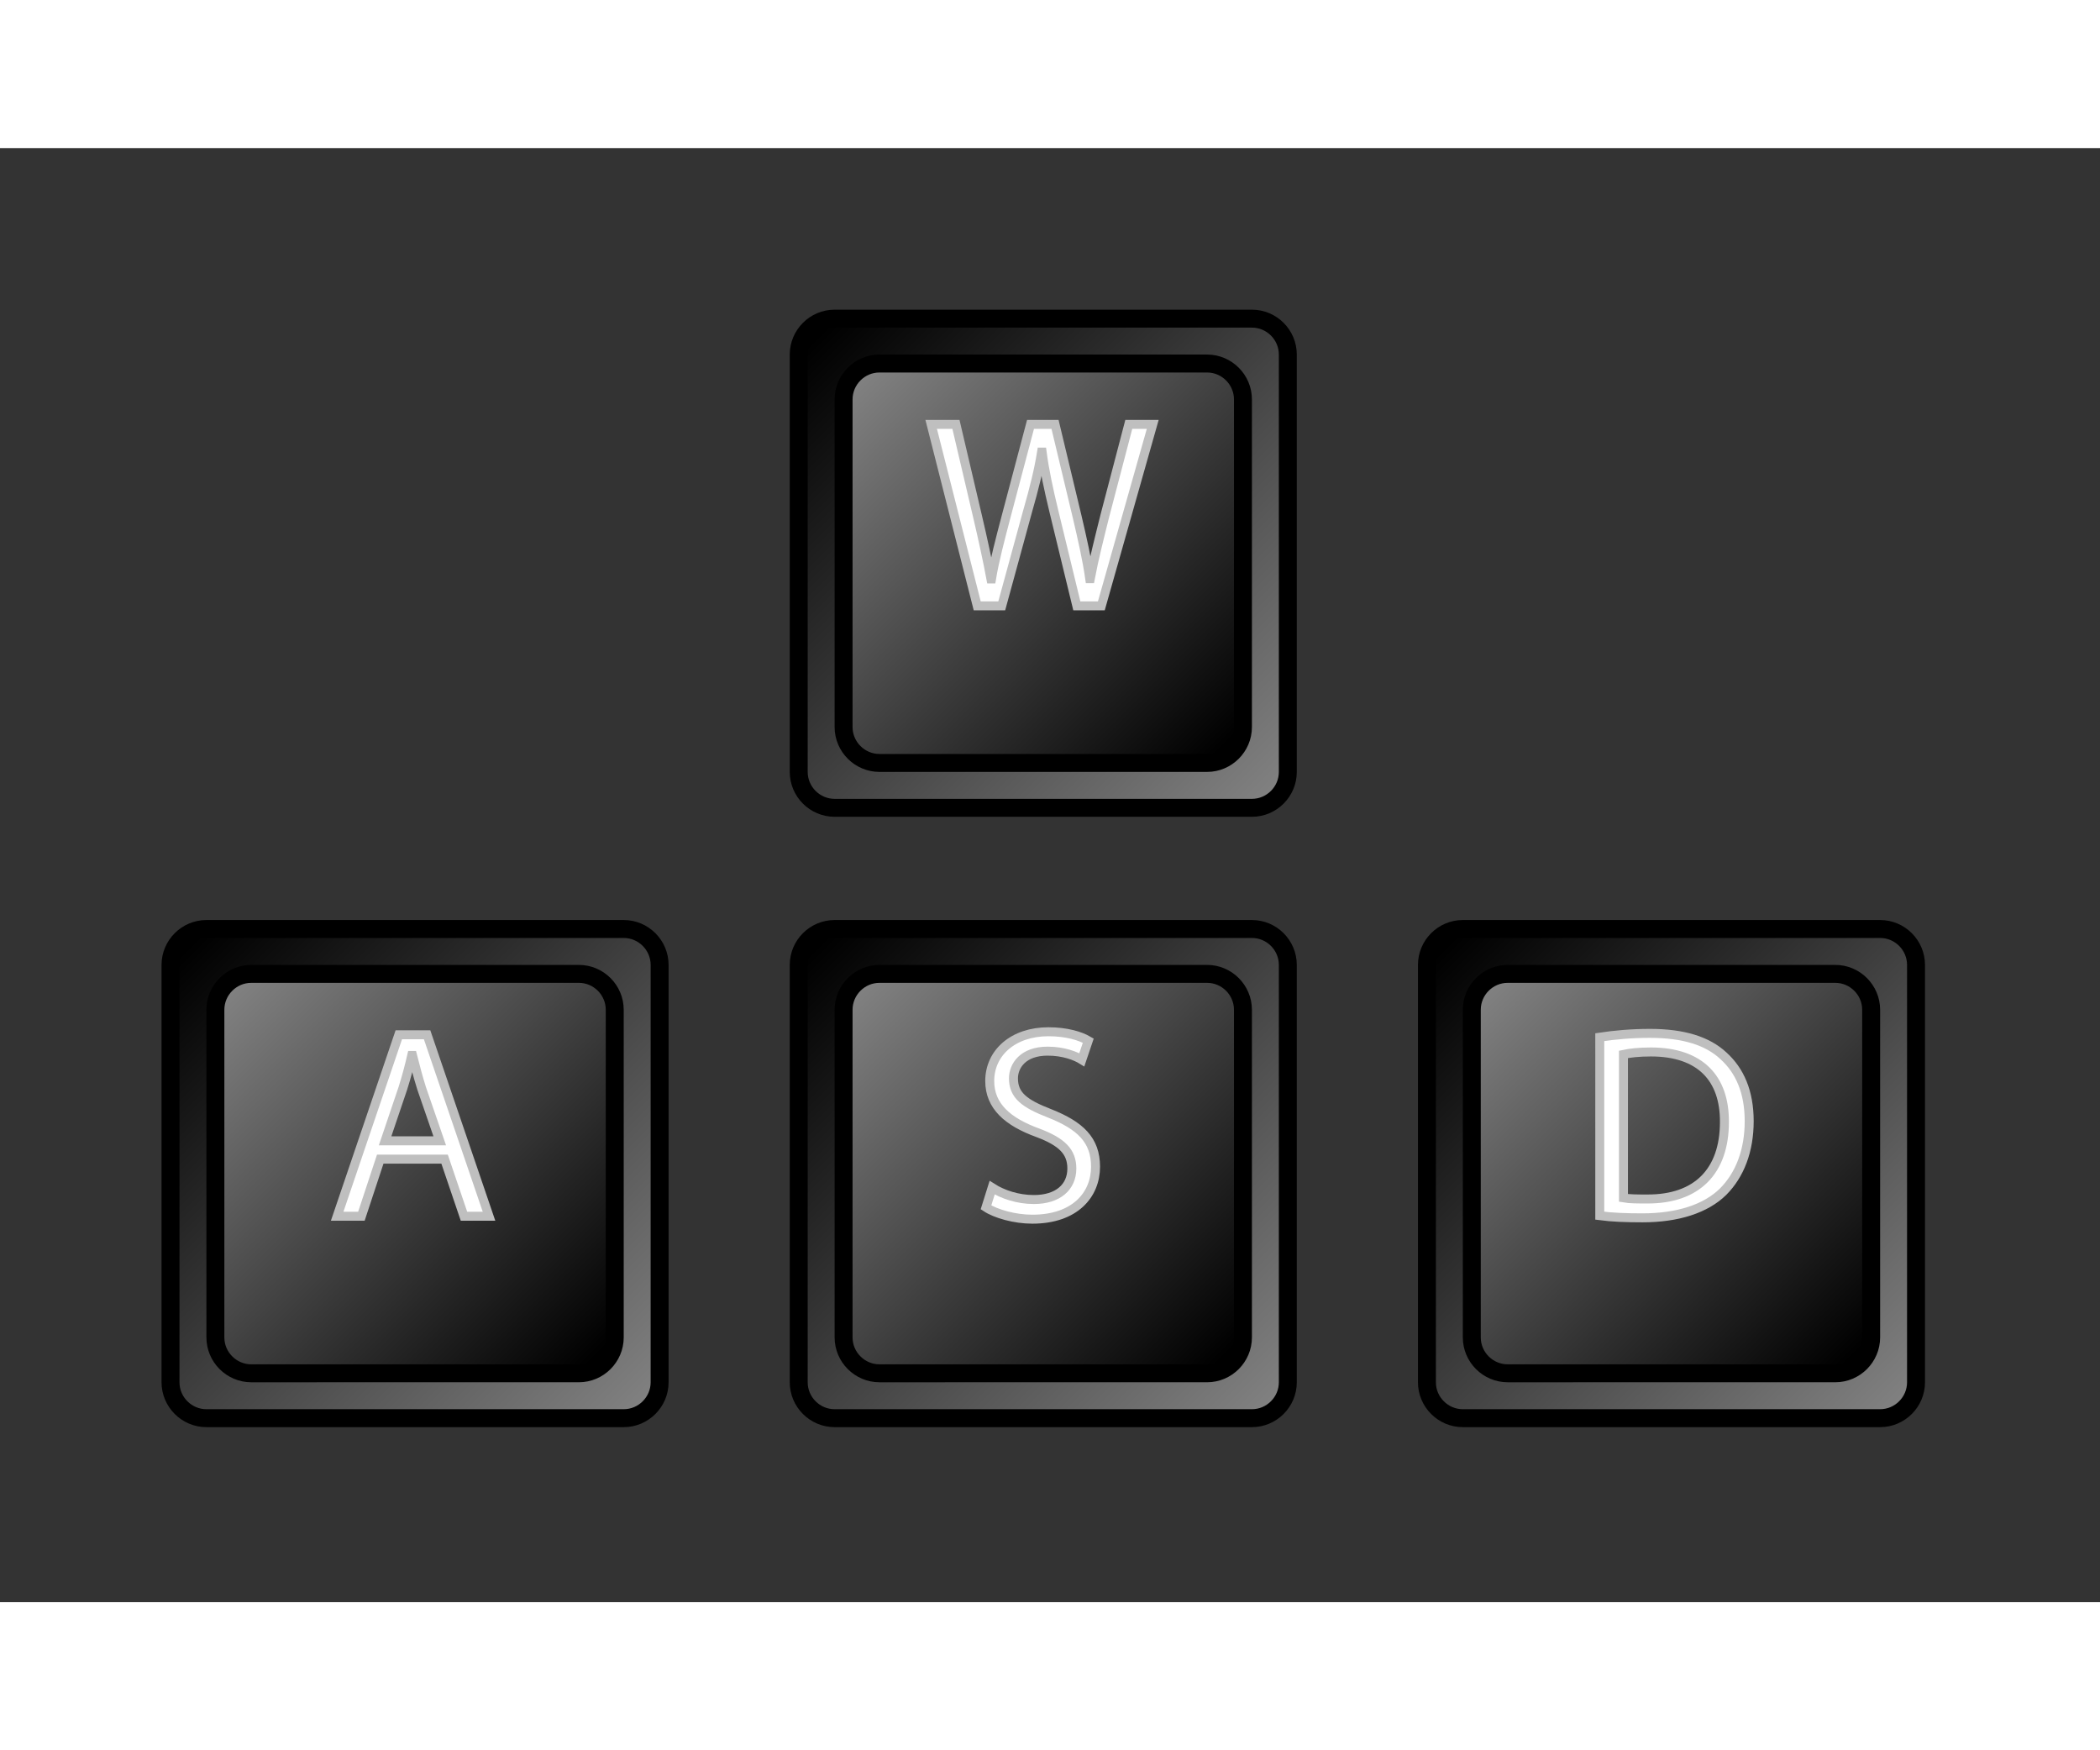 <?xml version="1.0" encoding="UTF-8" standalone="no"?>
<!DOCTYPE svg PUBLIC "-//W3C//DTD SVG 20010904//EN"
"http://www.w3.org/TR/2001/REC-SVG-20010904/DTD/svg10.dtd">
<!-- Created with Sodipodi ("http://www.sodipodi.com/") -->
<svg
   i:viewOrigin="248 437"
   i:rulerOrigin="-242 -332"
   i:pageBounds="242 460 370 332"
   width="48pt"
   height="40pt"
   viewBox="0 0 117 81"
   overflow="visible"
   enable-background="new 0 0 117 81"
   xml:space="preserve"
   id="svg548"
   sodipodi:version="0.32"
   sodipodi:docname="/home/cschalle/gnome-themes-extras/Amaranth/icons/scalable/apps/gucharmap.svg"
   sodipodi:docbase="/home/cschalle/gnome-themes-extras/Amaranth/icons/scalable/apps"
   xmlns="http://www.w3.org/2000/svg"
   xmlns:sodipodi="http://sodipodi.sourceforge.net/DTD/sodipodi-0.dtd"
   xmlns:ns="http://ns.adobe.com/Variables/1.0/"
   xmlns:i="http://ns.adobe.com/AdobeIllustrator/10.0/"
   xmlns:xml="http://www.w3.org/XML/1998/namespace"
   xmlns:a="http://ns.adobe.com/AdobeSVGViewerExtensions/3.0/"
   xmlns:xlink="http://www.w3.org/1999/xlink">
  <rect x="0" y="0" width="117" height="81" fill="#333333" stroke="none"/>
  <defs
     id="defs640" />
  <sodipodi:namedview
     id="base" />
  <g
     id="g553"
     style="font-size:12;stroke:#000000;">
    <linearGradient
       id="XMLID_1_"
       gradientUnits="userSpaceOnUse"
       x1="35.75"
       y1="69.75"
       x2="10.5"
       y2="44.5">
      <stop
         offset="0"
         style="stop-color:#808080"
         id="stop555" />
      <stop
         offset="1"
         style="stop-color:#000000"
         id="stop556" />
      <a:midPointStop
         offset="0"
         style="stop-color:#808080"
         id="midPointStop557" />
      <a:midPointStop
         offset="0.5"
         style="stop-color:#808080"
         id="midPointStop558" />
      <a:midPointStop
         offset="1"
         style="stop-color:#000000"
         id="midPointStop559" />
    </linearGradient>
    <path
       i:knockout="Off"
       fill="url(#XMLID_1_)"
       stroke="none"
       d="M36.75,68.75c0,1.1-0.9,2-2,2H11.5c-1.1,0-2-0.9-2-2V45.5      c0-1.1,0.9-2,2-2h23.25c1.1,0,2,0.9,2,2V68.75z"
       id="path560" />
    <path
       i:knockout="Off"
       fill="none"
       d="M36.75,68.75c0,1.1-0.9,2-2,2H11.5c-1.1,0-2-0.9-2-2V45.5c0-1.1,0.9-2,2-2h23.25      c1.1,0,2,0.9,2,2V68.75z"
       id="path561" />
  </g>
  <g
     i:knockout="Off"
     id="g562"
     style="font-size:12;stroke:#000000;">
    <linearGradient
       id="XMLID_2_"
       gradientUnits="userSpaceOnUse"
       x1="13.001"
       y1="47.001"
       x2="33.25"
       y2="67.251">
      <stop
         offset="0"
         style="stop-color:#808080"
         id="stop564" />
      <stop
         offset="1"
         style="stop-color:#000000"
         id="stop565" />
      <a:midPointStop
         offset="0"
         style="stop-color:#808080"
         id="midPointStop566" />
      <a:midPointStop
         offset="0.5"
         style="stop-color:#808080"
         id="midPointStop567" />
      <a:midPointStop
         offset="1"
         style="stop-color:#000000"
         id="midPointStop568" />
    </linearGradient>
    <path
       i:knockout="Off"
       fill="url(#XMLID_2_)"
       stroke="none"
       d="M34.25,66.25c0,1.1-0.9,2-2,2H14c-1.1,0-2-0.9-2-2V48     c0-1.1,0.9-2,2-2h18.25c1.1,0,2,0.9,2,2V66.25z"
       id="path569" />
    <path
       i:knockout="Off"
       fill="none"
       d="M34.25,66.25c0,1.1-0.9,2-2,2H14c-1.1,0-2-0.9-2-2V48c0-1.1,0.9-2,2-2h18.25     c1.1,0,2,0.9,2,2V66.25z"
       id="path570" />
  </g>
  <g
     i:knockout="Off"
     id="g571"
     style="font-size:12;stroke:#000000;">
    <path
       i:knockout="Off"
       fill="#FFFFFF"
       stroke="#BFBFBF"
       stroke-width="0.5"
       d="M21.185,56.32l-1.05,3.18h-1.35l3.435-10.109     h1.575l3.45,10.109H25.85l-1.08-3.18H21.185z M24.5,55.3l-1.005-2.91c-0.21-0.659-0.36-1.26-0.51-1.845H22.94     c-0.135,0.585-0.3,1.215-0.495,1.83l-0.99,2.925H24.5z"
       id="path572" />
  </g>
  <g
     id="g575"
     style="font-size:12;stroke:#000000;">
    <linearGradient
       id="XMLID_3_"
       gradientUnits="userSpaceOnUse"
       x1="70.75"
       y1="35.75"
       x2="45.501"
       y2="10.501">
      <stop
         offset="0"
         style="stop-color:#808080"
         id="stop577" />
      <stop
         offset="1"
         style="stop-color:#000000"
         id="stop578" />
      <a:midPointStop
         offset="0"
         style="stop-color:#808080"
         id="midPointStop579" />
      <a:midPointStop
         offset="0.5"
         style="stop-color:#808080"
         id="midPointStop580" />
      <a:midPointStop
         offset="1"
         style="stop-color:#000000"
         id="midPointStop581" />
    </linearGradient>
    <path
       i:knockout="Off"
       fill="url(#XMLID_3_)"
       stroke="none"
       d="M71.75,34.75c0,1.1-0.9,2-2,2H46.5c-1.1,0-2-0.9-2-2V11.5      c0-1.1,0.9-2,2-2h23.25c1.1,0,2,0.9,2,2V34.75z"
       id="path582" />
    <path
       i:knockout="Off"
       fill="none"
       d="M71.75,34.75c0,1.1-0.9,2-2,2H46.5c-1.1,0-2-0.9-2-2V11.5c0-1.1,0.9-2,2-2h23.25      c1.1,0,2,0.9,2,2V34.75z"
       id="path583" />
  </g>
  <g
     i:knockout="Off"
     id="g584"
     style="font-size:12;stroke:#000000;">
    <linearGradient
       id="XMLID_4_"
       gradientUnits="userSpaceOnUse"
       x1="48.001"
       y1="13.001"
       x2="68.25"
       y2="33.25">
      <stop
         offset="0"
         style="stop-color:#808080"
         id="stop586" />
      <stop
         offset="1"
         style="stop-color:#000000"
         id="stop587" />
      <a:midPointStop
         offset="0"
         style="stop-color:#808080"
         id="midPointStop588" />
      <a:midPointStop
         offset="0.5"
         style="stop-color:#808080"
         id="midPointStop589" />
      <a:midPointStop
         offset="1"
         style="stop-color:#000000"
         id="midPointStop590" />
    </linearGradient>
    <path
       i:knockout="Off"
       fill="url(#XMLID_4_)"
       stroke="none"
       d="M69.25,32.25c0,1.1-0.9,2-2,2H49c-1.1,0-2-0.9-2-2V14     c0-1.1,0.9-2,2-2h18.25c1.1,0,2,0.9,2,2V32.25z"
       id="path591" />
    <path
       i:knockout="Off"
       fill="none"
       d="M69.25,32.25c0,1.1-0.9,2-2,2H49c-1.1,0-2-0.9-2-2V14c0-1.1,0.9-2,2-2h18.25     c1.1,0,2,0.9,2,2V32.25z"
       id="path592" />
  </g>
  <g
     i:knockout="Off"
     id="g593"
     style="font-size:12;stroke:#000000;">
    <path
       i:knockout="Off"
       fill="#FFFFFF"
       stroke="#BFBFBF"
       stroke-width="0.5"
       d="M54.445,25.5L51.88,15.39h1.38l1.2,5.115     c0.3,1.275,0.57,2.52,0.75,3.495h0.03c0.165-1.005,0.48-2.205,0.824-3.51l1.351-5.1h1.365l1.229,5.13     c0.285,1.215,0.555,2.4,0.705,3.465h0.03c0.21-1.11,0.495-2.235,0.81-3.495l1.336-5.1h1.334L61.36,25.5h-1.365l-1.274-5.25     c-0.315-1.305-0.525-2.295-0.66-3.315h-0.03c-0.165,1.02-0.405,1.995-0.78,3.3L55.811,25.5H54.445z"
       id="path594" />
  </g>
  <g
     id="g597"
     style="font-size:12;stroke:#000000;">
    <linearGradient
       id="XMLID_5_"
       gradientUnits="userSpaceOnUse"
       x1="105.751"
       y1="69.751"
       x2="80.501"
       y2="44.501">
      <stop
         offset="0"
         style="stop-color:#808080"
         id="stop599" />
      <stop
         offset="1"
         style="stop-color:#000000"
         id="stop600" />
      <a:midPointStop
         offset="0"
         style="stop-color:#808080"
         id="midPointStop601" />
      <a:midPointStop
         offset="0.5"
         style="stop-color:#808080"
         id="midPointStop602" />
      <a:midPointStop
         offset="1"
         style="stop-color:#000000"
         id="midPointStop603" />
    </linearGradient>
    <path
       i:knockout="Off"
       fill="url(#XMLID_5_)"
       stroke="none"
       d="M106.75,68.75c0,1.1-0.9,2-2,2H81.5c-1.1,0-2-0.9-2-2V45.5      c0-1.1,0.9-2,2-2h23.25c1.1,0,2,0.9,2,2V68.75z"
       id="path604" />
    <path
       i:knockout="Off"
       fill="none"
       d="M106.75,68.75c0,1.1-0.9,2-2,2H81.5c-1.1,0-2-0.9-2-2V45.5c0-1.1,0.9-2,2-2h23.25      c1.1,0,2,0.9,2,2V68.75z"
       id="path605" />
  </g>
  <g
     i:knockout="Off"
     id="g606"
     style="font-size:12;stroke:#000000;">
    <linearGradient
       id="XMLID_6_"
       gradientUnits="userSpaceOnUse"
       x1="83"
       y1="47"
       x2="103.25"
       y2="67.25">
      <stop
         offset="0"
         style="stop-color:#808080"
         id="stop608" />
      <stop
         offset="1"
         style="stop-color:#000000"
         id="stop609" />
      <a:midPointStop
         offset="0"
         style="stop-color:#808080"
         id="midPointStop610" />
      <a:midPointStop
         offset="0.5"
         style="stop-color:#808080"
         id="midPointStop611" />
      <a:midPointStop
         offset="1"
         style="stop-color:#000000"
         id="midPointStop612" />
    </linearGradient>
    <path
       i:knockout="Off"
       fill="url(#XMLID_6_)"
       stroke="none"
       d="M104.25,66.25c0,1.1-0.9,2-2,2H84c-1.1,0-2-0.9-2-2V48     c0-1.1,0.9-2,2-2h18.25c1.1,0,2,0.9,2,2V66.25z"
       id="path613" />
    <path
       i:knockout="Off"
       fill="none"
       d="M104.25,66.25c0,1.1-0.9,2-2,2H84c-1.1,0-2-0.9-2-2V48c0-1.1,0.9-2,2-2h18.25     c1.1,0,2,0.9,2,2V66.25z"
       id="path614" />
  </g>
  <g
     i:knockout="Off"
     id="g615"
     style="font-size:12;stroke:#000000;">
    <path
       i:knockout="Off"
       fill="#FFFFFF"
       stroke="#BFBFBF"
       stroke-width="0.5"
       d="M89.13,49.525c0.811-0.121,1.755-0.211,2.79-0.211     c1.875,0,3.21,0.42,4.096,1.246c0.914,0.824,1.439,2.01,1.439,3.645c0,1.649-0.525,3-1.455,3.93     c-0.96,0.945-2.52,1.455-4.485,1.455c-0.944,0-1.71-0.03-2.385-0.12V49.525z M90.45,58.48c0.33,0.06,0.81,0.06,1.32,0.06     c2.79,0.015,4.305-1.56,4.305-4.29c0.015-2.415-1.335-3.9-4.095-3.9c-0.676,0-1.186,0.061-1.53,0.135V58.48z"
       id="path616" />
  </g>
  <g
     id="g619"
     style="font-size:12;stroke:#000000;">
    <linearGradient
       id="XMLID_7_"
       gradientUnits="userSpaceOnUse"
       x1="70.75"
       y1="69.75"
       x2="45.5"
       y2="44.5">
      <stop
         offset="0"
         style="stop-color:#808080"
         id="stop621" />
      <stop
         offset="1"
         style="stop-color:#000000"
         id="stop622" />
      <a:midPointStop
         offset="0"
         style="stop-color:#808080"
         id="midPointStop623" />
      <a:midPointStop
         offset="0.5"
         style="stop-color:#808080"
         id="midPointStop624" />
      <a:midPointStop
         offset="1"
         style="stop-color:#000000"
         id="midPointStop625" />
    </linearGradient>
    <path
       i:knockout="Off"
       fill="url(#XMLID_7_)"
       stroke="none"
       d="M71.75,68.75c0,1.1-0.9,2-2,2H46.5c-1.1,0-2-0.9-2-2V45.5      c0-1.1,0.9-2,2-2h23.25c1.1,0,2,0.9,2,2V68.75z"
       id="path626" />
    <path
       i:knockout="Off"
       fill="none"
       d="M71.75,68.75c0,1.1-0.9,2-2,2H46.5c-1.1,0-2-0.9-2-2V45.5c0-1.1,0.9-2,2-2h23.25      c1.1,0,2,0.9,2,2V68.75z"
       id="path627" />
  </g>
  <g
     i:knockout="Off"
     id="g628"
     style="font-size:12;stroke:#000000;">
    <linearGradient
       id="XMLID_8_"
       gradientUnits="userSpaceOnUse"
       x1="48.001"
       y1="47.001"
       x2="68.25"
       y2="67.251">
      <stop
         offset="0"
         style="stop-color:#808080"
         id="stop630" />
      <stop
         offset="1"
         style="stop-color:#000000"
         id="stop631" />
      <a:midPointStop
         offset="0"
         style="stop-color:#808080"
         id="midPointStop632" />
      <a:midPointStop
         offset="0.5"
         style="stop-color:#808080"
         id="midPointStop633" />
      <a:midPointStop
         offset="1"
         style="stop-color:#000000"
         id="midPointStop634" />
    </linearGradient>
    <path
       i:knockout="Off"
       fill="url(#XMLID_8_)"
       stroke="none"
       d="M69.25,66.25c0,1.1-0.9,2-2,2H49c-1.1,0-2-0.9-2-2V48     c0-1.1,0.9-2,2-2h18.25c1.1,0,2,0.9,2,2V66.25z"
       id="path635" />
    <path
       i:knockout="Off"
       fill="none"
       d="M69.25,66.25c0,1.1-0.9,2-2,2H49c-1.1,0-2-0.9-2-2V48c0-1.1,0.9-2,2-2h18.25     c1.1,0,2,0.9,2,2V66.25z"
       id="path636" />
  </g>
  <g
     i:knockout="Off"
     id="g637"
     style="font-size:12;stroke:#000000;">
    <path
       i:knockout="Off"
       fill="#FFFFFF"
       stroke="#BFBFBF"
       stroke-width="0.5"
       d="M55.277,57.91c0.585,0.375,1.426,0.66,2.325,0.66     c1.335,0,2.115-0.69,2.115-1.726c0-0.93-0.54-1.484-1.905-1.995c-1.65-0.6-2.67-1.47-2.67-2.88c0-1.575,1.305-2.745,3.27-2.745     c1.021,0,1.785,0.24,2.221,0.495l-0.36,1.065c-0.315-0.195-0.989-0.48-1.905-0.48c-1.38,0-1.904,0.825-1.904,1.516     c0,0.944,0.615,1.409,2.01,1.949c1.71,0.676,2.564,1.485,2.564,2.971c0,1.56-1.14,2.925-3.524,2.925c-0.976,0-2.04-0.3-2.58-0.66     L55.277,57.91z"
       id="path638" />
  </g>
</svg>
